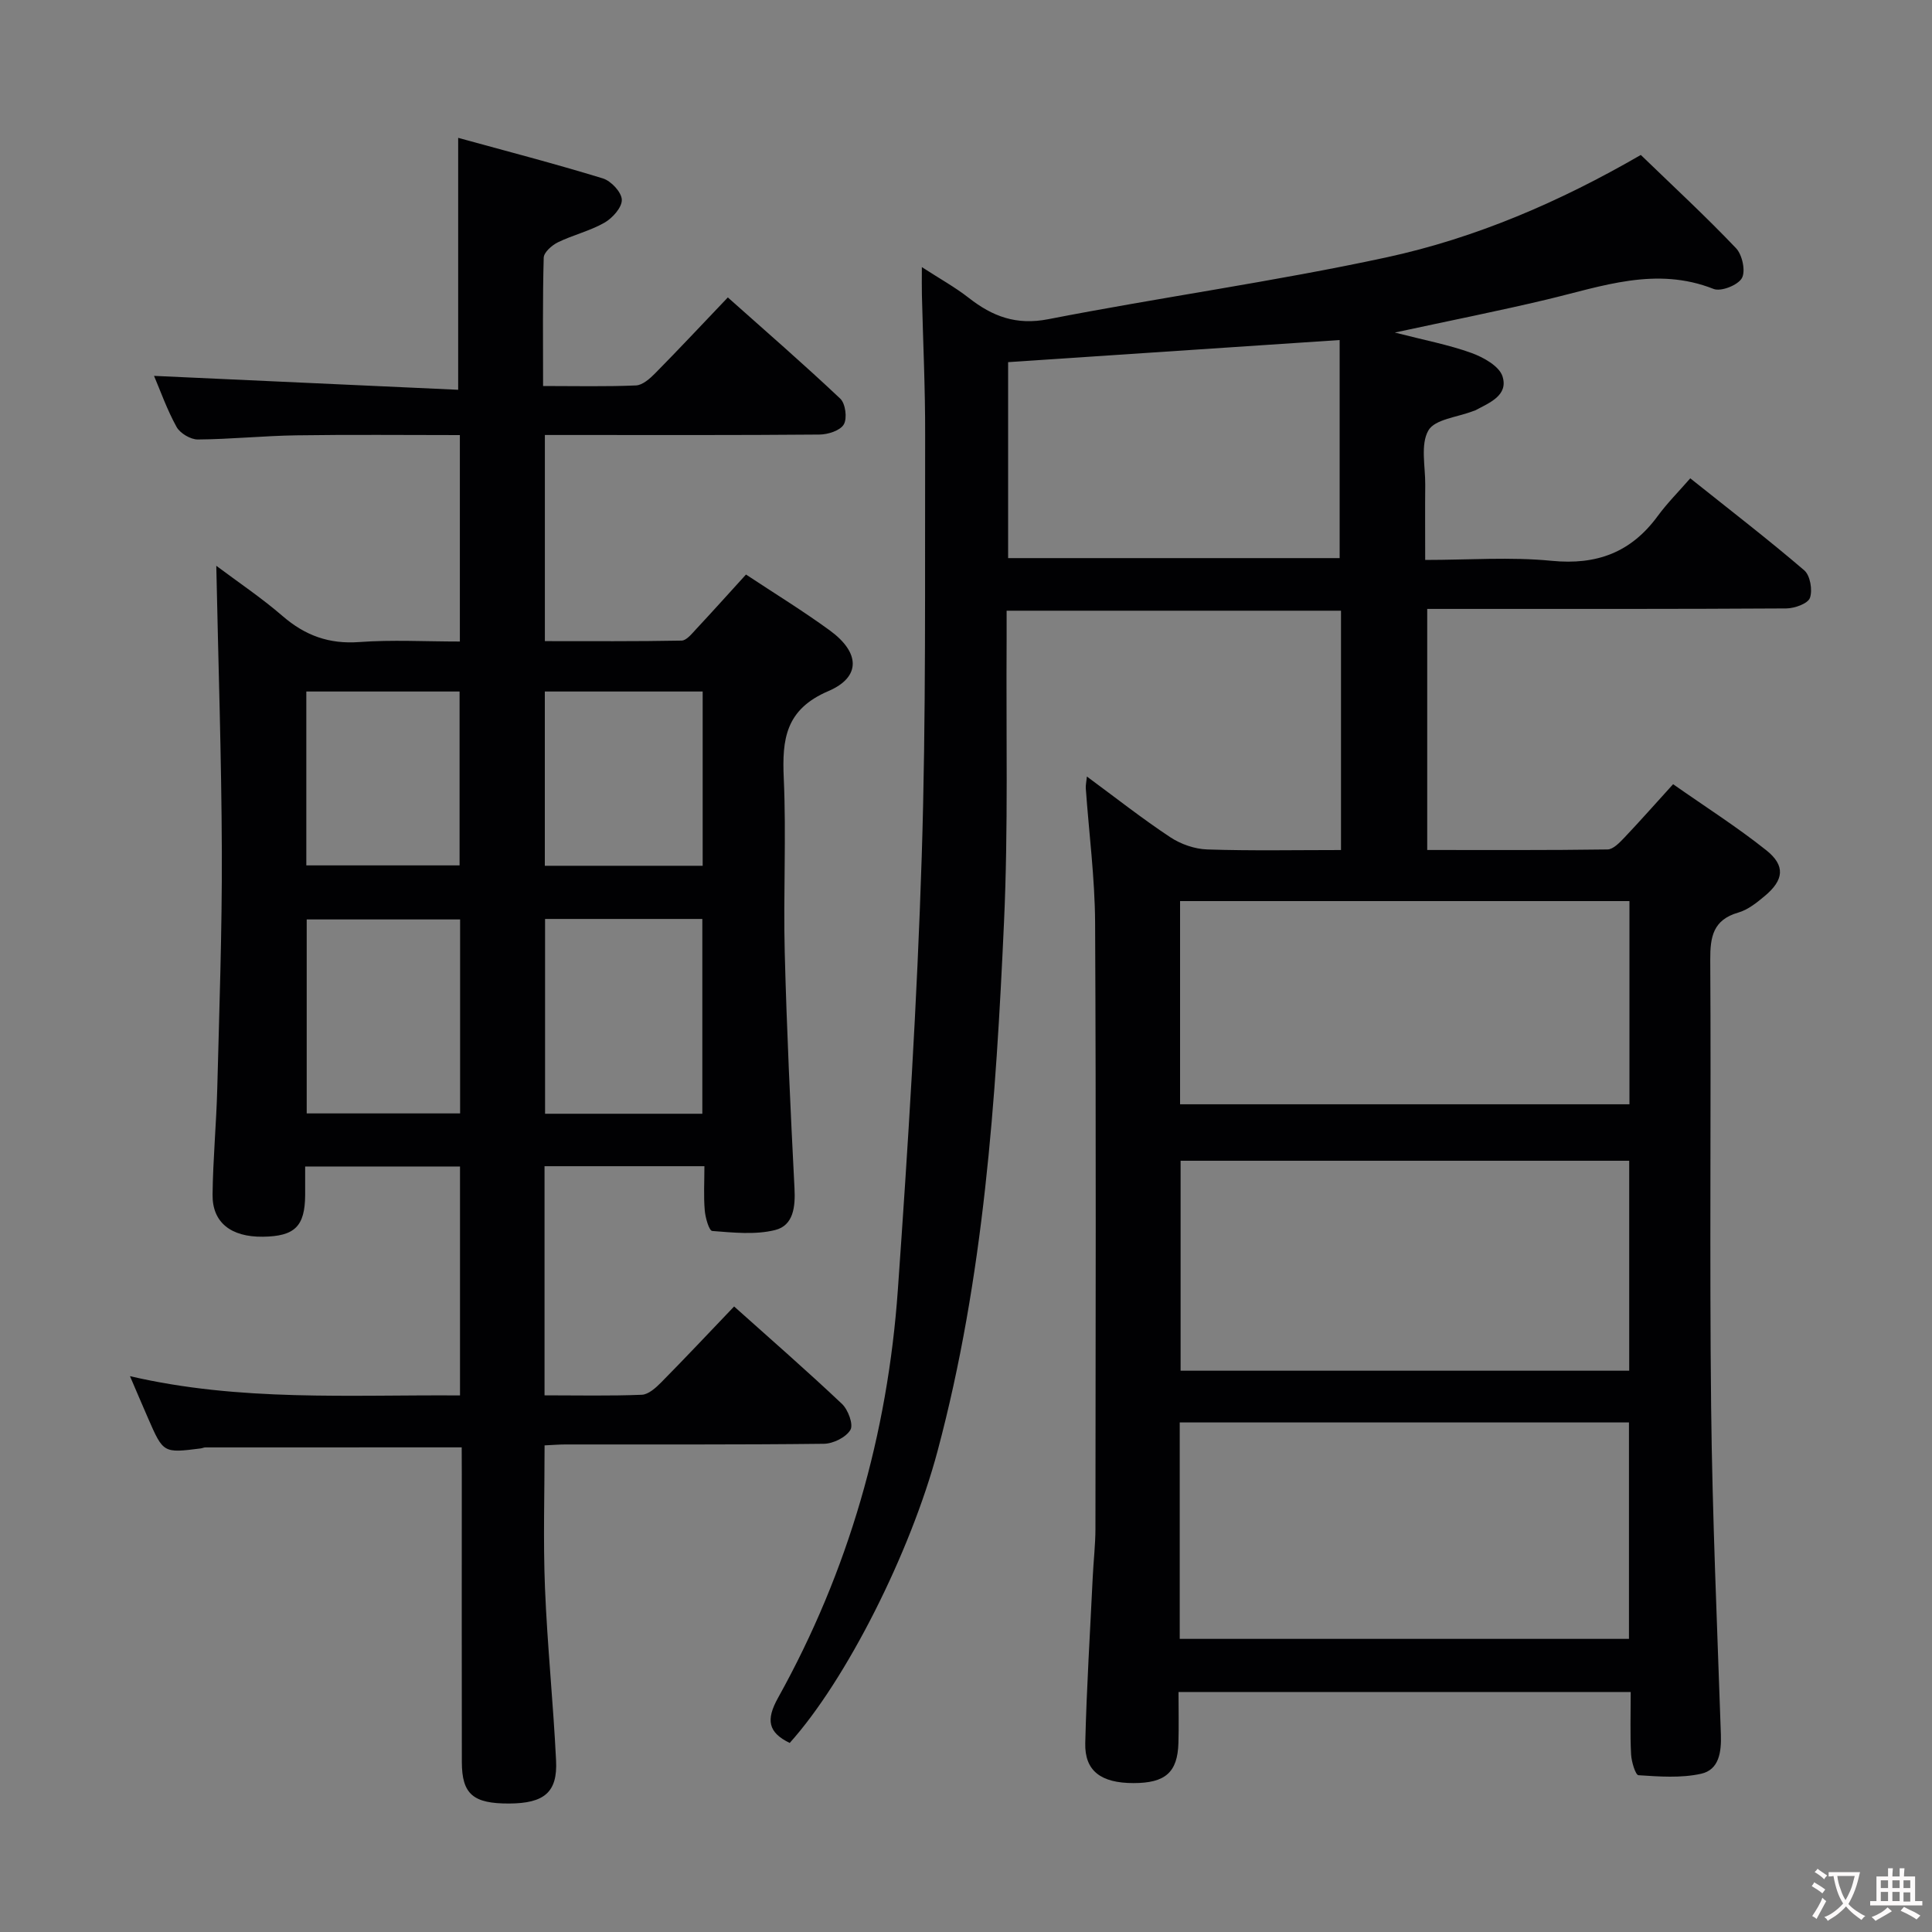 <svg enable-background="new 0 0 400 400" viewBox="0 0 400 400" xmlns="http://www.w3.org/2000/svg"><rect x="0" y="0" width="400" height="400" fill="#808080" stroke="none"/><path d="m337.62 350.31c-31.53 0-62.3 0-93.62 0 0 3.67.08 7.12-.02 10.57-.18 6.08-2.72 8.29-9.3 8.29-6.73 0-10.13-2.51-9.99-8.28.28-11.47 1-22.93 1.55-34.4.16-3.32.55-6.64.56-9.96.04-41.82.14-83.65-.07-125.47-.05-9.29-1.27-18.56-1.93-27.85-.04-.59.1-1.19.23-2.44 6.02 4.44 11.48 8.74 17.25 12.56 2.19 1.45 5.08 2.46 7.68 2.54 9.12.3 18.26.12 27.68.12 0-16.67 0-32.92 0-49.55-22.88 0-45.75 0-69.23 0 0 2.08.01 4.04 0 6-.13 19.49.35 39.01-.54 58.47-1.67 36.84-4.17 73.64-13.76 109.52-5.61 21.01-18.9 47.4-30.61 60.43-4.48-2.18-4.96-4.77-2.41-9.35 14.6-26.25 22.69-54.58 24.8-84.46 2.11-29.84 3.99-59.73 4.94-89.63.93-29.12.63-58.28.71-87.42.03-9.64-.44-19.29-.67-28.94-.04-1.6-.01-3.2-.01-5.76 3.73 2.42 6.9 4.17 9.71 6.37 4.91 3.84 9.81 5.71 16.45 4.42 23.27-4.54 46.8-7.79 69.97-12.79 18.53-4 35.98-11.53 52.72-21.22 6.7 6.48 13.42 12.69 19.72 19.31 1.29 1.35 2.02 4.74 1.21 6.19-.82 1.46-4.33 2.85-5.86 2.24-11.94-4.72-23.1-.53-34.48 2.18-9.98 2.38-20.04 4.37-31.52 6.85 6.14 1.58 11.14 2.52 15.85 4.22 2.49.9 5.78 2.73 6.45 4.86 1.25 3.94-2.71 5.46-5.64 7.03-.14.08-.32.1-.47.16-3.21 1.26-7.91 1.67-9.24 4-1.67 2.92-.62 7.42-.65 11.24-.05 4.97-.01 9.94-.01 15.57 8.99 0 17.66-.66 26.18.18 9.36.92 16.46-1.75 21.97-9.28 1.96-2.67 4.33-5.04 6.73-7.8 8.42 6.72 16.18 12.69 23.6 19.05 1.23 1.05 1.75 4.09 1.18 5.7-.42 1.19-3.16 2.17-4.88 2.19-22.66.14-45.32.1-67.98.1-1.99 0-3.98 0-6.38 0v49.91c12.46 0 24.9.07 37.34-.11 1.18-.02 2.5-1.43 3.48-2.45 3.3-3.48 6.47-7.08 10.09-11.06 6.61 4.64 13.2 8.83 19.27 13.66 4.03 3.2 3.67 6.18-.3 9.49-1.64 1.37-3.47 2.85-5.46 3.42-5.24 1.51-5.85 5.02-5.82 9.83.19 30.83-.16 61.66.18 92.48.25 22.62 1.25 45.24 2.02 67.86.12 3.64-.36 7.31-4.1 8.14-4.16.92-8.65.58-12.96.3-.62-.04-1.45-2.79-1.53-4.31-.22-4.15-.08-8.3-.08-12.92zm-.36-11c0-15.17 0-29.89 0-44.81-31.18 0-62.02 0-93.01 0v44.81zm.05-55.52c0-14.79 0-29.05 0-43.47-31.18 0-62.07 0-92.88 0v43.47zm.05-97.23c-31.39 0-62.25 0-93.04 0v42.07h93.04c0-14.13 0-27.89 0-42.07zm-128.64-111.58v40.57h68.64c0-15.3 0-30.2 0-45.15-23.08 1.54-45.59 3.04-68.64 4.58z" fill="#010103"/><path d="m95.59 299.66c-18.14 0-35.6 0-53.06.01-.32 0-.65.17-.97.21-7.74.98-7.75.98-10.9-6.24-1.18-2.7-2.33-5.41-3.75-8.72 22.79 5.3 45.41 3.83 68.33 3.99 0-15.91 0-31.48 0-47.4-10.58 0-20.97 0-32.06 0 0 2.05.01 3.99 0 5.92-.05 6.48-2.15 8.54-8.76 8.62-6.59.08-10.48-2.94-10.41-8.71.08-7.31.78-14.62.97-21.93.42-16.31 1-32.62.95-48.93-.07-19.61-.74-39.22-1.15-59.34 4.47 3.35 9.33 6.61 13.73 10.41 4.66 4.03 9.63 5.84 15.87 5.38 6.78-.5 13.63-.11 20.83-.11 0-14.24 0-28.15 0-42.74-11.32 0-22.58-.12-33.83.05-6.81.1-13.61.81-20.42.86-1.5.01-3.67-1.28-4.4-2.59-1.99-3.6-3.37-7.53-4.67-10.58 20.9.95 41.87 1.91 62.97 2.88 0-17.74 0-34.44 0-52.16 9.81 2.7 19.95 5.33 29.96 8.4 1.7.52 3.88 2.86 3.92 4.42.05 1.59-1.94 3.8-3.6 4.75-3 1.71-6.49 2.53-9.62 4.05-1.25.61-2.91 2.07-2.95 3.19-.24 8.63-.13 17.27-.13 26.57 6.72 0 12.98.15 19.23-.12 1.38-.06 2.91-1.43 4.01-2.55 4.91-4.98 9.68-10.08 15.01-15.67 7.87 7.01 15.73 13.83 23.28 20.96 1.08 1.02 1.47 4.06.73 5.33-.74 1.28-3.28 2.09-5.04 2.1-17 .15-34 .09-50.99.09-1.82 0-3.64 0-5.86 0v42.68c9.48 0 18.9.07 28.31-.11 1.02-.02 2.12-1.43 3-2.37 3.4-3.64 6.73-7.36 10.33-11.31 5.83 3.86 11.75 7.49 17.35 11.57 6.25 4.56 6.52 9.65-.31 12.57-8.86 3.79-9.59 9.95-9.22 18.07.54 11.97-.11 24 .2 35.99.42 16.29 1.19 32.58 2.02 48.86.2 3.84-.2 7.71-4.02 8.66-4.12 1.02-8.68.52-13.01.19-.65-.05-1.43-2.75-1.55-4.28-.25-2.93-.07-5.9-.07-9.13-11.32 0-22.05 0-33.1 0v47.44c6.91 0 13.54.15 20.15-.12 1.37-.06 2.89-1.44 3.99-2.55 5.01-5.07 9.89-10.27 15.11-15.73 7.6 6.8 15.1 13.34 22.33 20.17 1.27 1.2 2.41 4.27 1.75 5.38-.92 1.55-3.57 2.86-5.5 2.88-17.83.21-35.66.12-53.49.14-1.32 0-2.63.11-4.33.19 0 9.92-.31 19.7.08 29.46.48 11.95 1.72 23.88 2.3 35.83.32 6.54-2.47 8.82-9.68 8.86-7.49.04-9.82-1.93-9.83-8.6-.04-19.83-.01-39.66-.01-59.49-.02-1.95-.02-3.9-.02-5.65zm49.82-69.07c0-13.82 0-27.05 0-40.33-11.05 0-21.68 0-32.56 0v40.33zm-81.91-40.23v40.16h31.76c0-13.54 0-26.78 0-40.16-10.73 0-21.13 0-31.76 0zm49.3-47.19v36.08h32.68c0-12.2 0-24.05 0-36.08-10.96 0-21.57 0-32.68 0zm-49.38 0v36h31.73c0-12.26 0-24.09 0-36-10.72 0-20.99 0-31.73 0z" fill="#010103"/><g fill="#fcfafa"><path d="m377.9 391.2c-.2.3-.4.5-.6.8-.7-.6-1.4-1-2.2-1.5.2-.3.4-.5.5-.8.6.4 1.4.8 2.3 1.5zm-1.8 6.1c-.2-.2-.5-.4-.9-.6.4-.6.8-1.2 1.2-1.9s.7-1.3.9-1.9c.3.3.5.5.8.7-.7 1.3-1.4 2.6-2 3.7zm2.2-9c-.3.3-.5.5-.6.8-.6-.6-1.3-1.1-2-1.5.3-.3.5-.5.6-.7.6.5 1.3.9 2 1.4zm.3.2v-.9h2 4.5c-.3 1.3-.6 2.5-1 3.6s-.9 2.1-1.4 3c.4.5 1 1 1.6 1.4s1.2.8 1.9 1.1c-.3.2-.5.4-.8.8-.4-.3-1-.7-1.6-1.2s-1.2-1.1-1.6-1.6c-.5.6-1.1 1.1-1.7 1.6s-1.4.9-2.1 1.4c-.1-.3-.3-.5-.7-.8.6-.2 1.2-.5 1.9-1s1.4-1.1 2-1.8c-.5-.8-.9-1.6-1.2-2.5s-.6-2-.8-3.2c-.4.1-.7.1-1 .1zm2.5 2.7c.3 1 .7 1.7 1 2.2.3-.5.6-1.1 1-2s.6-1.9.9-3h-3.2-.4c.1.9.3 1.8.7 2.8z"/><path d="m396.5 388.5v1.5 3.6h1.5v.9c-.4 0-1 0-1.7 0h-7.9c-.5 0-.9 0-1.2 0v-.9h1.3v-3.5c0-.7 0-1.2 0-1.6h2.4c0-.8 0-1.4 0-1.7h1c0 .3-.1.8-.1 1.7h1.5c0-.8 0-1.4 0-1.7h1c0 .3-.1.9-.1 1.7zm-8.2 9.2c-.2-.3-.5-.5-.8-.8.8-.3 1.4-.6 1.9-.9s1-.7 1.4-1.1c.3.3.6.5.9.8-1.6 1-2.8 1.6-3.4 2zm2.6-6.8v-1.6h-1.5v1.6zm0 2.7v-1.9h-1.5v1.9zm2.4-2.7v-1.6h-1.5v1.6zm0 2.7v-1.9h-1.5v1.9zm.2 2 .7-.8c.4.2.9.5 1.6.8s1.3.7 1.8 1c-.3.3-.5.5-.8.8-.4-.3-1.5-1-3.3-1.8zm2-4.7v-1.6h-1.4v1.6zm0 2.8v-1.9h-1.4v1.9z"/></g></svg>